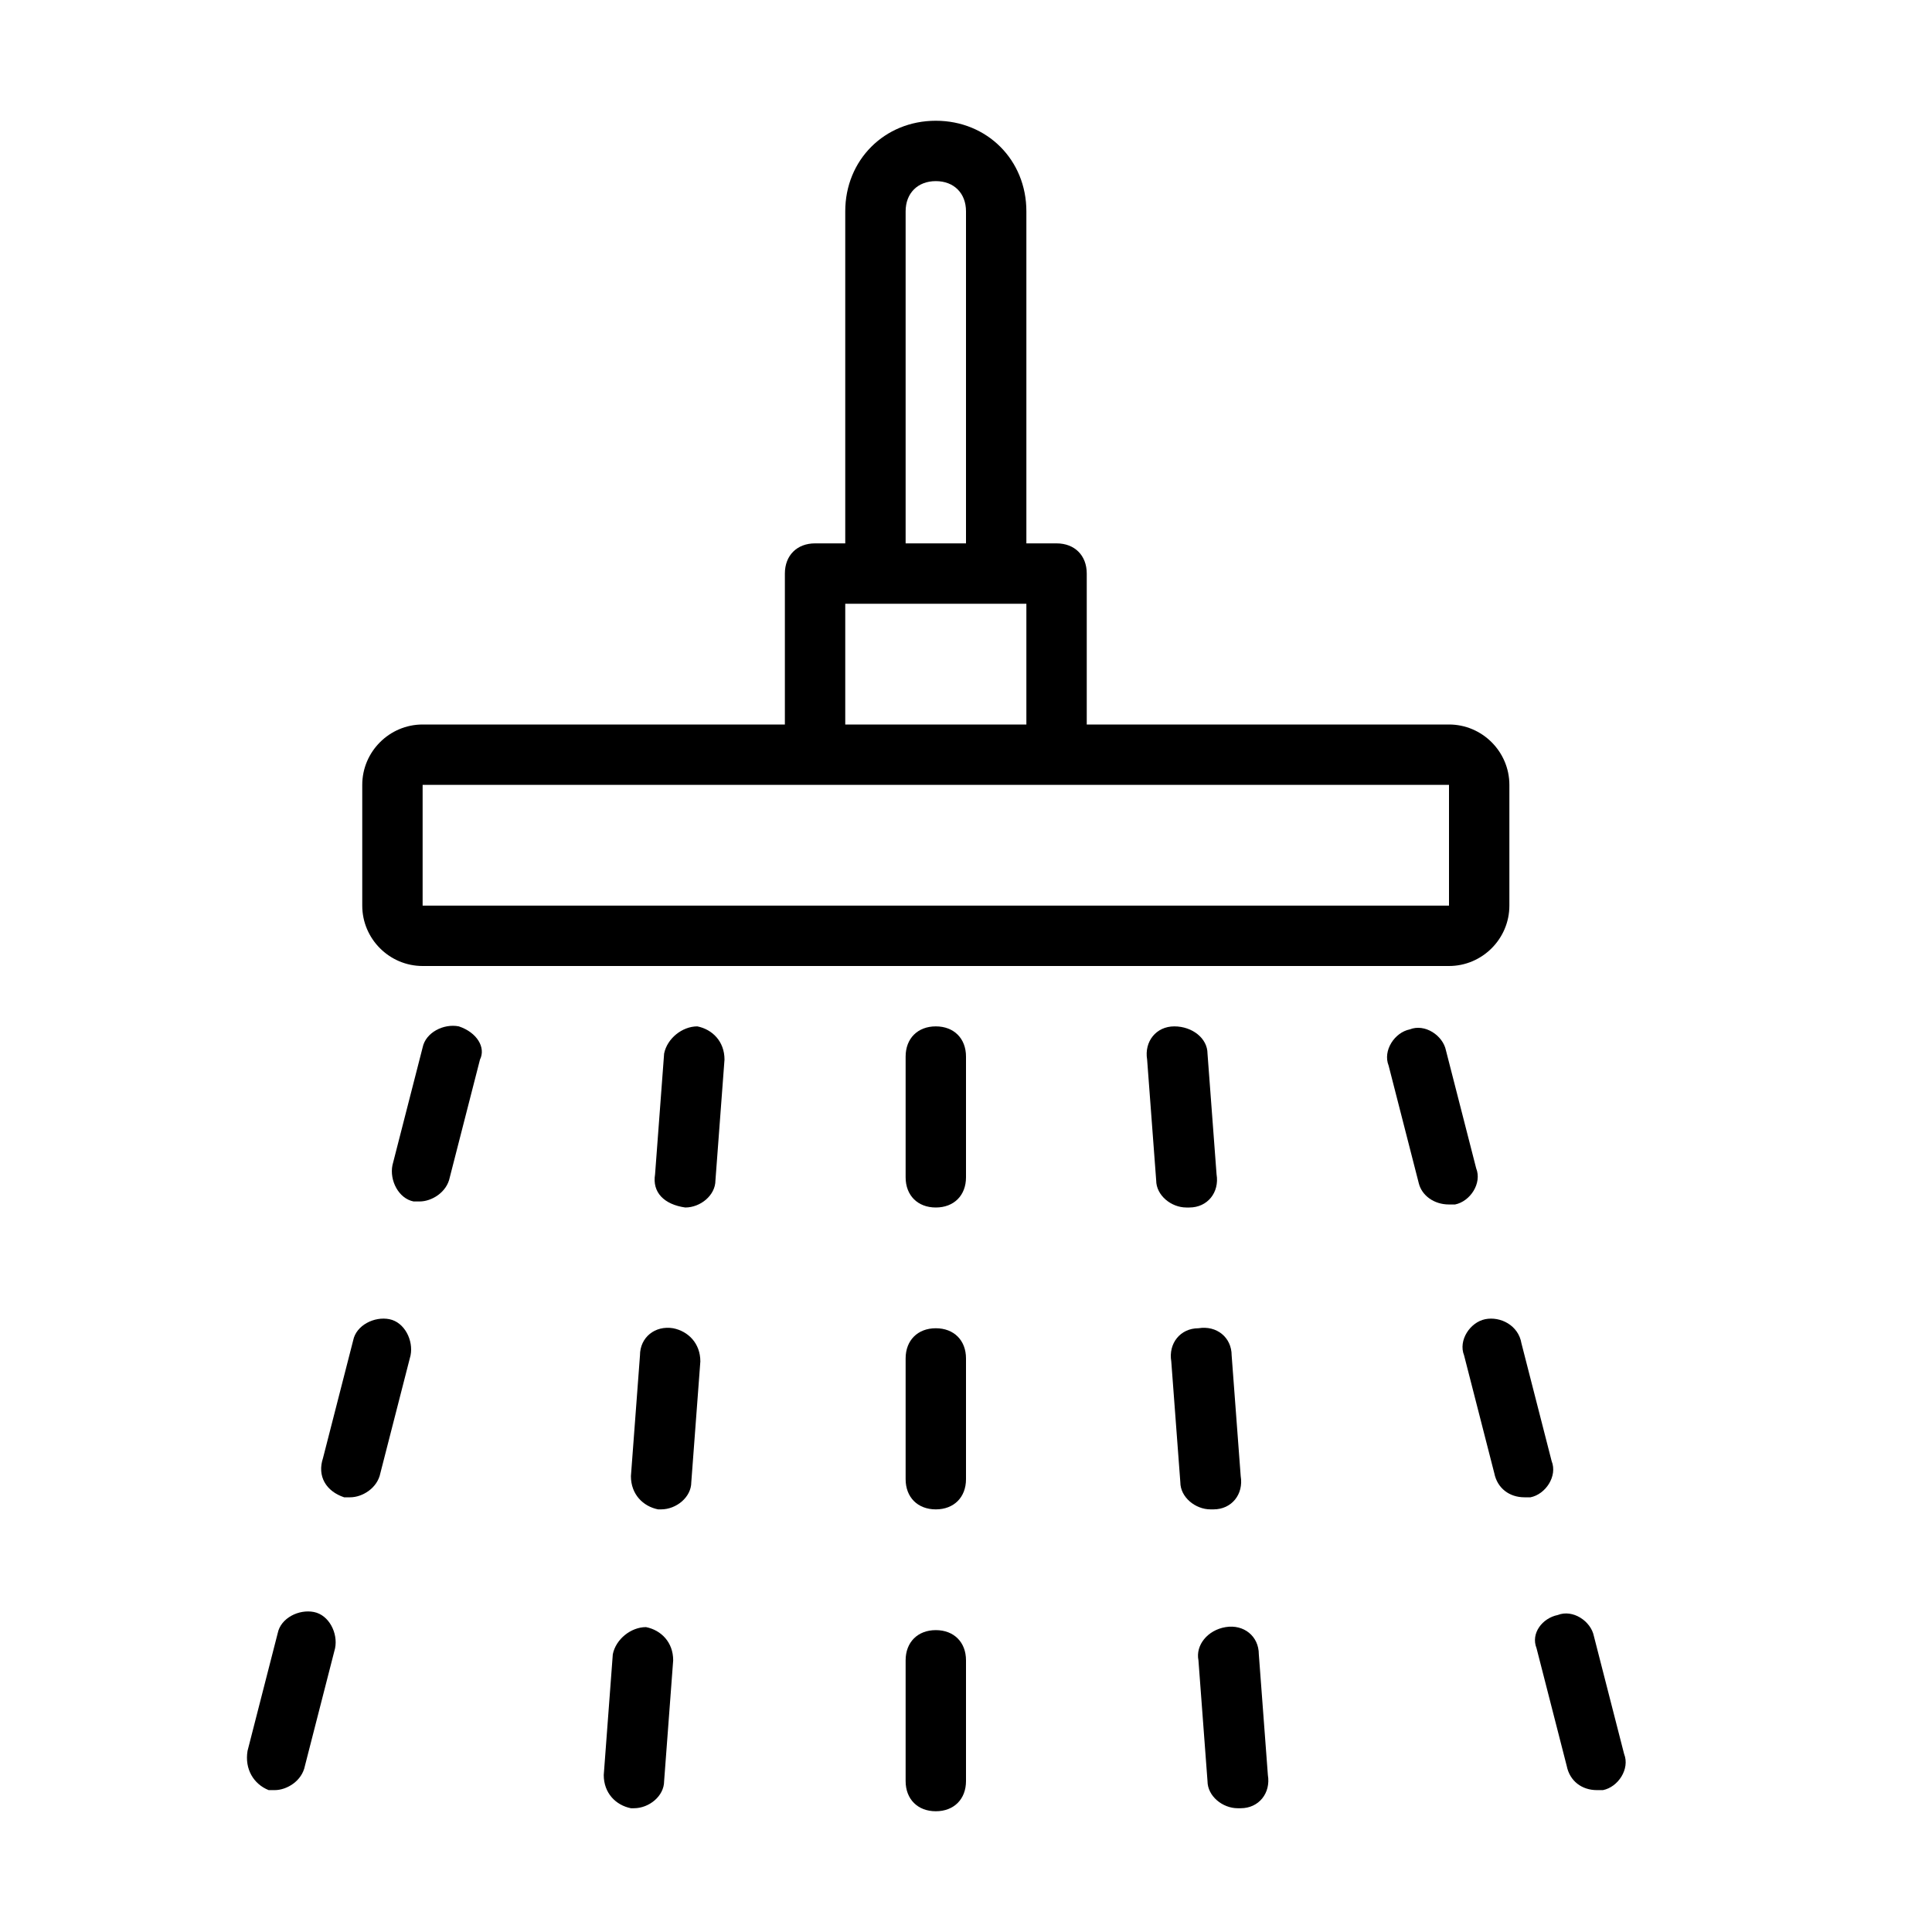 <?xml version="1.0" encoding="UTF-8" standalone="no"?>
<svg width="64px" height="64px" viewBox="0 0 64 64" version="1.1" xmlns="http://www.w3.org/2000/svg" xmlns:xlink="http://www.w3.org/1999/xlink">
    <!-- Generator: Sketch 3.7.2 (28276) - http://www.bohemiancoding.com/sketch -->
    <title>hou-shower</title>
    <desc>Created with Sketch.</desc>
    <defs></defs>
    <g id="64px-Line" stroke="none" stroke-width="1" fill="none" fill-rule="evenodd">
        <g id="hou-shower"></g>
        <path d="M14,32 L48,32 C49.1,32 50,31.1 50,30 L50,26 C50,24.9 49.1,24 48,24 L36,24 L36,19 C36,18.4 35.6,18 35,18 L34,18 L34,7 C34,5.3 32.7,4 31,4 C29.3,4 28,5.3 28,7 L28,18 L27,18 C26.4,18 26,18.4 26,19 L26,24 L14,24 C12.9,24 12,24.9 12,26 L12,30 C12,31.1 12.9,32 14,32 L14,32 Z M30,7 C30,6.4 30.4,6 31,6 C31.6,6 32,6.4 32,7 L32,18 L30,18 L30,7 L30,7 Z M28,20 L34,20 L34,24 L28,24 L28,20 L28,20 Z M14,26 L48,26 L48,30 L14,30 L14,26 L14,26 Z" id="Shape" fill="#000000"></path>
        <path d="M30,49 C30,49.6 30.4,50 31,50 C31.6,50 32,49.6 32,49 L32,45 C32,44.4 31.6,44 31,44 C30.4,44 30,44.4 30,45 L30,49 L30,49 Z" id="Shape" fill="#000000"></path>
        <path d="M31,40 C31.6,40 32,39.6 32,39 L32,35 C32,34.4 31.6,34 31,34 C30.4,34 30,34.4 30,35 L30,39 C30,39.6 30.4,40 31,40 L31,40 Z" id="Shape" fill="#000000"></path>
        <path d="M30,59 C30,59.6 30.4,60 31,60 C31.6,60 32,59.6 32,59 L32,55 C32,54.4 31.6,54 31,54 C30.4,54 30,54.4 30,55 L30,59 L30,59 Z" id="Shape" fill="#000000"></path>
        <path d="M20.3,54.8 L20,58.8 C20,59.4 20.4,59.8 20.9,59.9 L21,59.9 C21.5,59.9 22,59.5 22,59 L22.3,55 C22.3,54.4 21.9,54 21.4,53.9 C20.9,53.9 20.4,54.3 20.3,54.8 L20.3,54.8 Z" id="Shape" fill="#000000"></path>
        <path d="M21.2,44.9 L20.9,48.9 C20.9,49.5 21.3,49.9 21.8,50 L21.9,50 C22.4,50 22.9,49.6 22.9,49.1 L23.2,45.1 C23.2,44.5 22.8,44.1 22.3,44 C21.7,43.9 21.2,44.3 21.2,44.9 L21.2,44.9 Z" id="Shape" fill="#000000"></path>
        <path d="M22.7,40 C23.2,40 23.7,39.6 23.7,39.1 L24,35.1 C24,34.5 23.6,34.1 23.1,34 C22.6,34 22.1,34.4 22,34.9 L21.7,38.9 C21.6,39.5 22,39.9 22.7,40 C22.6,40 22.6,40 22.7,40 L22.7,40 Z" id="Shape" fill="#000000"></path>
        <path d="M8.9,59.3 L9.1,59.3 C9.5,59.3 10,59 10.1,58.5 L11.1,54.6 C11.2,54.1 10.9,53.5 10.4,53.4 C9.9,53.3 9.3,53.6 9.2,54.1 L8.2,58 C8.1,58.6 8.4,59.1 8.9,59.3 L8.9,59.3 Z" id="Shape" fill="#000000"></path>
        <path d="M11.4,49.6 L11.6,49.6 C12,49.6 12.5,49.3 12.6,48.8 L13.6,44.9 C13.7,44.4 13.4,43.8 12.9,43.7 C12.4,43.6 11.8,43.9 11.7,44.4 L10.7,48.3 C10.5,48.9 10.8,49.4 11.4,49.6 L11.4,49.6 Z" id="Shape" fill="#000000"></path>
        <path d="M15.2,34 C14.7,33.9 14.1,34.2 14,34.7 L13,38.6 C12.9,39.1 13.2,39.7 13.7,39.8 L13.9,39.8 C14.3,39.8 14.8,39.5 14.9,39 L15.9,35.1 C16.1,34.7 15.8,34.2 15.2,34 L15.2,34 Z" id="Shape" fill="#000000"></path>
        <path d="M39.7,55 L40,59 C40,59.5 40.5,59.9 41,59.9 L41.1,59.9 C41.7,59.9 42.1,59.4 42,58.8 L41.7,54.8 C41.7,54.2 41.2,53.8 40.6,53.9 C40,54 39.6,54.5 39.7,55 L39.7,55 Z" id="Shape" fill="#000000"></path>
        <path d="M39.7,44 C39.1,44 38.7,44.5 38.8,45.1 L39.1,49.1 C39.1,49.6 39.6,50 40.1,50 L40.2,50 C40.8,50 41.2,49.5 41.1,48.9 L40.8,44.9 C40.8,44.3 40.3,43.9 39.7,44 L39.7,44 Z" id="Shape" fill="#000000"></path>
        <path d="M38.9,34 C38.3,34 37.9,34.5 38,35.1 L38.3,39.1 C38.3,39.6 38.8,40 39.3,40 L39.4,40 C40,40 40.4,39.5 40.3,38.9 L40,34.9 C40,34.4 39.5,34 38.9,34 L38.9,34 Z" id="Shape" fill="#000000"></path>
        <path d="M50.9,54.6 L51.9,58.5 C52,59 52.4,59.3 52.9,59.3 L53.1,59.3 C53.6,59.2 54,58.6 53.8,58.1 L52.8,54.2 C52.7,53.7 52.1,53.3 51.6,53.5 C51.1,53.6 50.7,54.1 50.9,54.6 L50.9,54.6 Z" id="Shape" fill="#000000"></path>
        <path d="M48,39.9 L48.2,39.9 C48.7,39.8 49.1,39.2 48.9,38.7 L47.9,34.8 C47.8,34.3 47.2,33.9 46.7,34.1 C46.2,34.2 45.8,34.8 46,35.3 L47,39.2 C47.1,39.6 47.5,39.9 48,39.9 L48,39.9 Z" id="Shape" fill="#000000"></path>
        <path d="M49.2,43.7 C48.7,43.8 48.3,44.4 48.5,44.9 L49.5,48.8 C49.6,49.3 50,49.6 50.5,49.6 L50.7,49.6 C51.2,49.5 51.6,48.9 51.4,48.4 L50.4,44.5 C50.3,43.9 49.7,43.6 49.2,43.7 L49.2,43.7 Z" id="Shape" fill="#000000"></path>
    </g>
</svg>